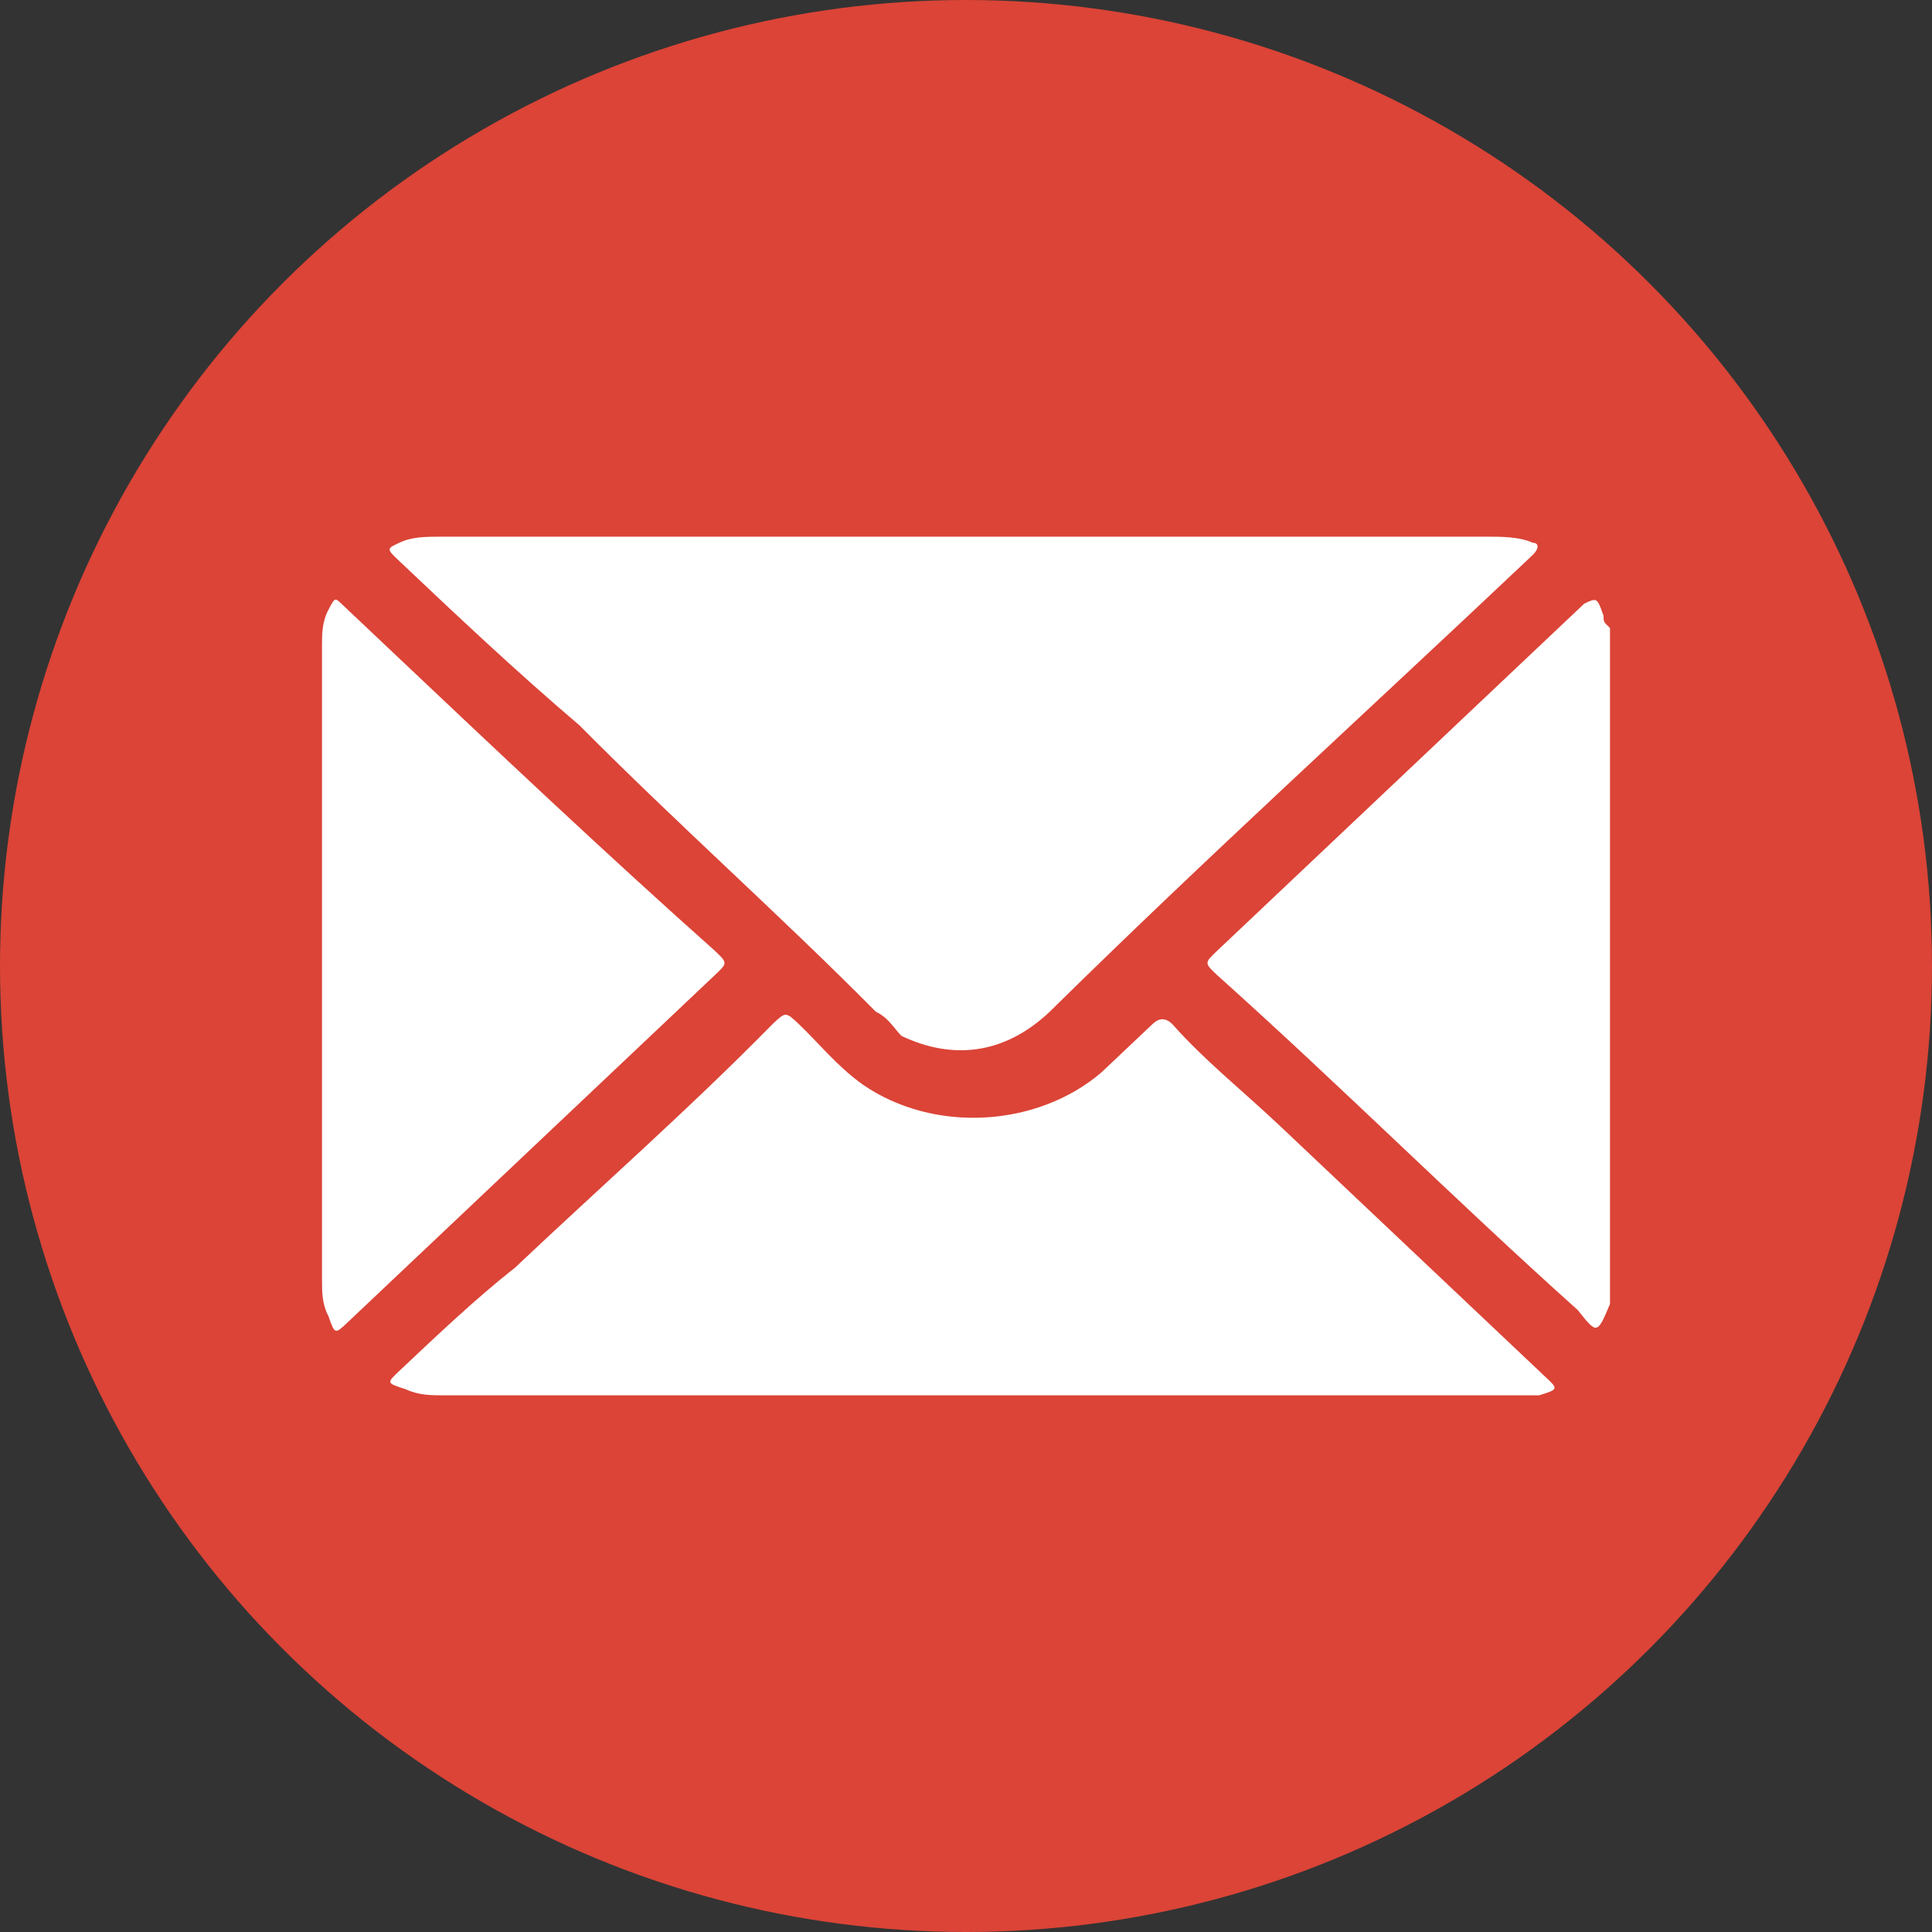 <svg width="18" height="18" viewBox="0 0 18 18" fill="none" xmlns="http://www.w3.org/2000/svg">
<rect x="0" y="0" width="18" height="18" fill="#333333" stroke="none"/>
<circle cx="9" cy="9" r="9" fill="#DB4437"/>
<g clip-path="url(#clip0_166:795)">
<path d="M15 12.149C14.88 12.433 14.88 12.433 14.7 12.206C13.56 11.184 12.48 10.106 11.34 9.085C11.22 8.972 11.22 8.972 11.34 8.858C12.48 7.78 13.62 6.702 14.76 5.624C14.88 5.567 14.88 5.567 14.94 5.738C14.94 5.794 14.94 5.794 15 5.851C15 7.95 15 10.05 15 12.149Z" fill="white"/>
<path d="M9 5C10.62 5 12.24 5 13.86 5C13.98 5 14.16 5 14.28 5.057C14.34 5.057 14.34 5.113 14.28 5.17L14.22 5.227C12.72 6.645 11.22 8.007 9.78 9.426C9.36 9.823 8.88 9.879 8.4 9.652C8.34 9.596 8.28 9.482 8.16 9.426C7.26 8.518 6.3 7.667 5.4 6.759C4.8 6.248 4.26 5.738 3.72 5.227C3.6 5.113 3.6 5.113 3.72 5.057C3.84 5 3.96 5 4.14 5C5.76 5 7.38 5 9 5Z" fill="white"/>
<path d="M9 13C7.38 13 5.76 13 4.14 13C4.02 13 3.9 13 3.78 12.943C3.6 12.886 3.6 12.886 3.72 12.773C4.08 12.433 4.44 12.092 4.8 11.809C5.58 11.071 6.42 10.333 7.2 9.539C7.32 9.426 7.32 9.426 7.44 9.539C7.62 9.709 7.8 9.936 8.04 10.106C8.7 10.56 9.66 10.504 10.26 9.993C10.44 9.823 10.56 9.709 10.74 9.539C10.8 9.482 10.86 9.482 10.92 9.539C11.22 9.879 11.58 10.163 11.94 10.504C12.78 11.298 13.56 12.036 14.4 12.83C14.52 12.943 14.52 12.943 14.34 13C14.22 13.057 14.1 13.057 13.98 13.057C12.24 13 10.62 13 9 13Z" fill="white"/>
<path d="M3 8.972C3 8.007 3 6.986 3 6.021C3 5.908 3 5.794 3.06 5.681C3.12 5.567 3.12 5.567 3.18 5.624C3.36 5.794 3.48 5.908 3.6 6.021C4.62 6.986 5.64 7.95 6.66 8.858C6.78 8.972 6.78 8.972 6.66 9.085C5.52 10.163 4.38 11.241 3.24 12.319C3.12 12.433 3.12 12.433 3.06 12.262C3 12.149 3 12.036 3 11.922C3 10.957 3 9.993 3 8.972Z" fill="white"/>
</g>
<defs>
<clipPath id="clip0_166:795">
<rect width="12" height="8" fill="white" transform="translate(3 5)"/>
</clipPath>
</defs>
</svg>
